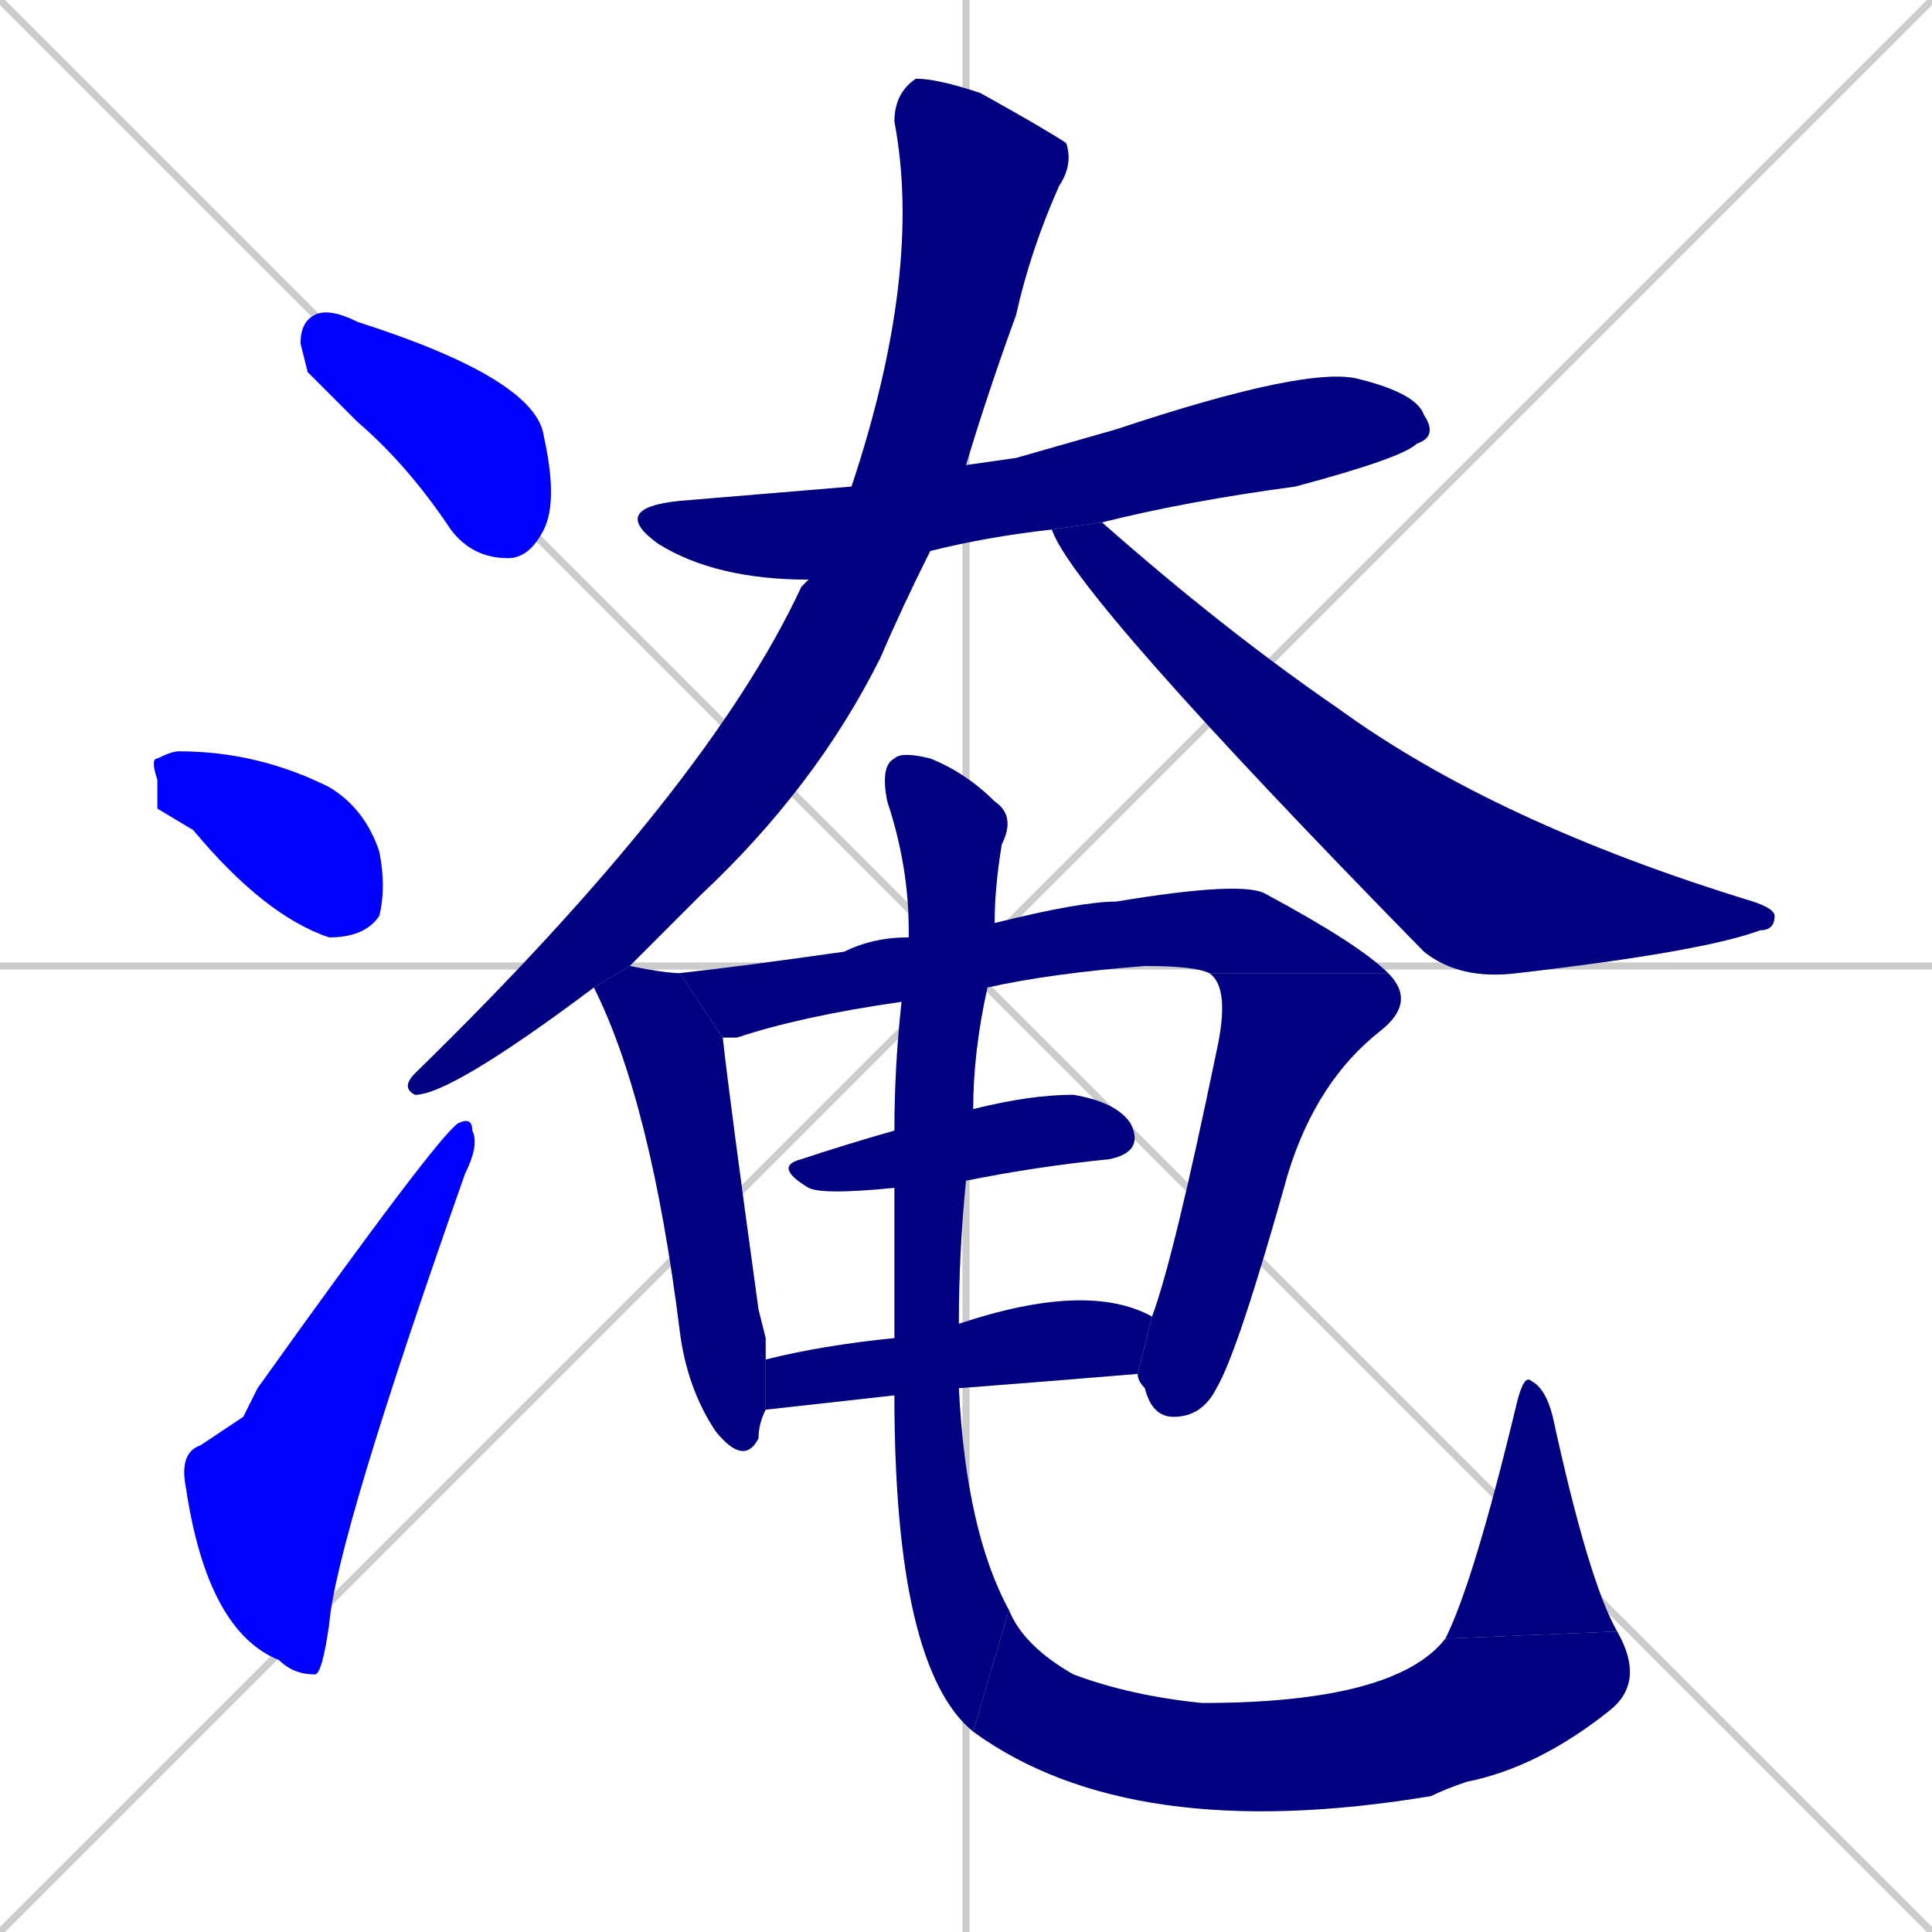 <svg xmlns="http://www.w3.org/2000/svg" xmlns:xlink="http://www.w3.org/1999/xlink" width="270" height="270"><defs><clipPath id="clip-mask-1"><rect x="42" y="43" width="36" height="35"><animate attributeName="x" from="6" to="42" dur="0.133" begin="0; animate14.end + 1" id="animate1" fill="freeze"/></rect></clipPath><clipPath id="clip-mask-2"><rect x="21" y="105" width="33" height="26"><set attributeName="x" to="-12" begin="0; animate14.end + 1" /><animate attributeName="x" from="-12" to="21" dur="0.122" begin="animate1.end + 0.5" id="animate2" fill="freeze"/></rect></clipPath><clipPath id="clip-mask-3"><rect x="25" y="156" width="42" height="78"><set attributeName="y" to="234" begin="0; animate14.end + 1" /><animate attributeName="y" from="234" to="156" dur="0.289" begin="animate2.end + 0.5" id="animate3" fill="freeze"/></rect></clipPath><clipPath id="clip-mask-4"><rect x="85" y="51" width="116" height="30"><set attributeName="x" to="-31" begin="0; animate14.end + 1" /><animate attributeName="x" from="-31" to="85" dur="0.430" begin="animate3.end + 0.5" id="animate4" fill="freeze"/></rect></clipPath><clipPath id="clip-mask-5"><rect x="56" y="11" width="94" height="142"><set attributeName="y" to="-131" begin="0; animate14.end + 1" /><animate attributeName="y" from="-131" to="11" dur="0.526" begin="animate4.end + 0.5" id="animate5" fill="freeze"/></rect></clipPath><clipPath id="clip-mask-6"><rect x="147" y="73" width="101" height="64"><set attributeName="x" to="46" begin="0; animate14.end + 1" /><animate attributeName="x" from="46" to="147" dur="0.374" begin="animate5.end + 0.5" id="animate6" fill="freeze"/></rect></clipPath><clipPath id="clip-mask-7"><rect x="83" y="135" width="24" height="70"><set attributeName="y" to="65" begin="0; animate14.end + 1" /><animate attributeName="y" from="65" to="135" dur="0.259" begin="animate6.end + 0.5" id="animate7" fill="freeze"/></rect></clipPath><clipPath id="clip-mask-8"><rect x="95" y="123" width="99" height="22"><set attributeName="x" to="-4" begin="0; animate14.end + 1" /><animate attributeName="x" from="-4" to="95" dur="0.367" begin="animate7.end + 0.5" id="animate8" fill="freeze"/></rect></clipPath><clipPath id="clip-mask-9"><rect x="159" y="136" width="39" height="62"><set attributeName="y" to="74" begin="0; animate14.end + 1" /><animate attributeName="y" from="74" to="136" dur="0.230" begin="animate8.end" id="animate9" fill="freeze"/></rect></clipPath><clipPath id="clip-mask-10"><rect x="108" y="153" width="52" height="14"><set attributeName="x" to="56" begin="0; animate14.end + 1" /><animate attributeName="x" from="56" to="108" dur="0.193" begin="animate9.end + 0.5" id="animate10" fill="freeze"/></rect></clipPath><clipPath id="clip-mask-11"><rect x="107" y="179" width="54" height="18"><set attributeName="x" to="53" begin="0; animate14.end + 1" /><animate attributeName="x" from="53" to="107" dur="0.200" begin="animate10.end + 0.5" id="animate11" fill="freeze"/></rect></clipPath><clipPath id="clip-mask-12"><rect x="123" y="105" width="19" height="137"><set attributeName="y" to="-32" begin="0; animate14.end + 1" /><animate attributeName="y" from="-32" to="105" dur="0.507" begin="animate11.end + 0.5" id="animate12" fill="freeze"/></rect></clipPath><clipPath id="clip-mask-13"><rect x="136" y="225" width="94" height="33"><set attributeName="x" to="42" begin="0; animate14.end + 1" /><animate attributeName="x" from="42" to="136" dur="0.348" begin="animate12.end" id="animate13" fill="freeze"/></rect></clipPath><clipPath id="clip-mask-14"><rect x="202" y="192" width="24" height="37"><set attributeName="y" to="229" begin="0; animate14.end + 1" /><animate attributeName="y" from="229" to="192" dur="0.137" begin="animate13.end" id="animate14" fill="freeze"/></rect></clipPath></defs><path d="M 0 0 L 270 270 M 270 0 L 0 270 M 135 0 L 135 270 M 0 135 L 270 135" stroke="#CCCCCC" /><path d="M 43 52 L 42 48 Q 42 45 44 44 Q 46 43 50 45 Q 75 53 76 61 Q 78 70 76 74 Q 74 78 71 78 Q 66 78 63 74 Q 57 65 50 59" fill="#CCCCCC"/><path d="M 22 113 L 22 109 Q 21 106 22 106 Q 24 105 25 105 Q 36 105 46 110 Q 51 113 53 119 Q 54 124 53 128 Q 51 131 46 131 Q 37 128 27 116" fill="#CCCCCC"/><path d="M 34 198 L 36 194 Q 61 159 64 157 Q 66 156 66 158 Q 67 160 65 164 Q 47 215 46 227 Q 45 234 44 234 Q 41 234 39 232 Q 29 228 26 208 Q 25 203 28 202" fill="#CCCCCC"/><path d="M 142 64 L 156 60 Q 183 51 190 53 Q 198 55 199 58 Q 201 61 198 62 Q 196 64 181 68 Q 166 70 154 73 L 147 74 Q 138 75 130 77 L 113 81 Q 100 81 92 76 Q 85 71 95 70 Q 107 69 119 68 L 135 65" fill="#CCCCCC"/><path d="M 83 138 Q 63 153 58 153 Q 56 152 58 150 Q 99 110 112 82 Q 113 81 113 81 L 119 68 Q 129 38 125 17 Q 125 13 128 11 Q 131 11 137 13 Q 146 18 149 20 Q 150 23 148 26 Q 144 35 142 44 Q 138 55 135 65 L 130 77 Q 126 85 123 92 Q 114 110 98 125 Q 93 130 88 135" fill="#CCCCCC"/><path d="M 154 73 Q 171 88 187 99 Q 209 115 245 126 Q 248 127 248 128 Q 248 130 246 130 Q 238 133 212 136 Q 204 137 199 133 Q 150 83 147 74" fill="#CCCCCC"/><path d="M 107 187 L 107 190 L 107 197 Q 106 199 106 201 Q 104 205 100 200 Q 96 194 95 186 Q 91 154 83 138 L 88 135 Q 93 136 95 136 L 101 145 Q 102 154 106 183" fill="#CCCCCC"/><path d="M 95 136 Q 104 135 118 133 Q 122 131 127 131 L 139 129 Q 151 126 156 126 Q 174 123 177 125 Q 190 132 194 136 L 169 136 Q 167 135 160 135 Q 147 136 138 138 L 126 140 Q 112 142 103 145 Q 102 145 101 145" fill="#CCCCCC"/><path d="M 161 184 Q 164 176 170 147 Q 172 138 169 136 L 194 136 Q 198 140 193 144 Q 184 151 180 164 Q 173 189 170 194 Q 168 198 164 198 Q 161 198 160 194 Q 159 193 159 192" fill="#CCCCCC"/><path d="M 136 155 Q 144 153 150 153 Q 156 154 158 157 Q 160 161 155 162 Q 145 163 135 165 L 125 166 Q 115 167 113 166 Q 108 163 112 162 Q 118 160 125 158" fill="#CCCCCC"/><path d="M 134 185 Q 152 179 161 184 L 159 192 Q 147 193 134 194 L 125 195 L 107 197 L 107 190 Q 115 188 125 187" fill="#CCCCCC"/><path d="M 127 131 Q 127 131 127 130 Q 127 121 124 112 Q 123 107 125 106 Q 126 105 130 106 Q 135 108 139 112 Q 142 114 140 118 Q 139 124 139 129 L 138 138 Q 136 147 136 155 L 135 165 Q 134 175 134 185 L 134 194 Q 135 214 141 225 L 136 242 Q 125 233 125 195 L 125 187 Q 125 177 125 166 L 125 158 Q 125 149 126 140" fill="#CCCCCC"/><path d="M 141 225 Q 143 230 150 234 Q 158 237 168 238 Q 195 238 202 229 L 226 228 Q 230 235 225 239 Q 215 247 205 249 Q 202 250 200 251 Q 158 258 136 242" fill="#CCCCCC"/><path d="M 202 229 Q 206 221 212 196 Q 213 192 214 193 Q 216 194 217 198 Q 222 221 226 228" fill="#CCCCCC"/><path d="M 43 52 L 42 48 Q 42 45 44 44 Q 46 43 50 45 Q 75 53 76 61 Q 78 70 76 74 Q 74 78 71 78 Q 66 78 63 74 Q 57 65 50 59" fill="#0000ff" clip-path="url(#clip-mask-1)" /><path d="M 22 113 L 22 109 Q 21 106 22 106 Q 24 105 25 105 Q 36 105 46 110 Q 51 113 53 119 Q 54 124 53 128 Q 51 131 46 131 Q 37 128 27 116" fill="#0000ff" clip-path="url(#clip-mask-2)" /><path d="M 34 198 L 36 194 Q 61 159 64 157 Q 66 156 66 158 Q 67 160 65 164 Q 47 215 46 227 Q 45 234 44 234 Q 41 234 39 232 Q 29 228 26 208 Q 25 203 28 202" fill="#0000ff" clip-path="url(#clip-mask-3)" /><path d="M 142 64 L 156 60 Q 183 51 190 53 Q 198 55 199 58 Q 201 61 198 62 Q 196 64 181 68 Q 166 70 154 73 L 147 74 Q 138 75 130 77 L 113 81 Q 100 81 92 76 Q 85 71 95 70 Q 107 69 119 68 L 135 65" fill="#000080" clip-path="url(#clip-mask-4)" /><path d="M 83 138 Q 63 153 58 153 Q 56 152 58 150 Q 99 110 112 82 Q 113 81 113 81 L 119 68 Q 129 38 125 17 Q 125 13 128 11 Q 131 11 137 13 Q 146 18 149 20 Q 150 23 148 26 Q 144 35 142 44 Q 138 55 135 65 L 130 77 Q 126 85 123 92 Q 114 110 98 125 Q 93 130 88 135" fill="#000080" clip-path="url(#clip-mask-5)" /><path d="M 154 73 Q 171 88 187 99 Q 209 115 245 126 Q 248 127 248 128 Q 248 130 246 130 Q 238 133 212 136 Q 204 137 199 133 Q 150 83 147 74" fill="#000080" clip-path="url(#clip-mask-6)" /><path d="M 107 187 L 107 190 L 107 197 Q 106 199 106 201 Q 104 205 100 200 Q 96 194 95 186 Q 91 154 83 138 L 88 135 Q 93 136 95 136 L 101 145 Q 102 154 106 183" fill="#000080" clip-path="url(#clip-mask-7)" /><path d="M 95 136 Q 104 135 118 133 Q 122 131 127 131 L 139 129 Q 151 126 156 126 Q 174 123 177 125 Q 190 132 194 136 L 169 136 Q 167 135 160 135 Q 147 136 138 138 L 126 140 Q 112 142 103 145 Q 102 145 101 145" fill="#000080" clip-path="url(#clip-mask-8)" /><path d="M 161 184 Q 164 176 170 147 Q 172 138 169 136 L 194 136 Q 198 140 193 144 Q 184 151 180 164 Q 173 189 170 194 Q 168 198 164 198 Q 161 198 160 194 Q 159 193 159 192" fill="#000080" clip-path="url(#clip-mask-9)" /><path d="M 136 155 Q 144 153 150 153 Q 156 154 158 157 Q 160 161 155 162 Q 145 163 135 165 L 125 166 Q 115 167 113 166 Q 108 163 112 162 Q 118 160 125 158" fill="#000080" clip-path="url(#clip-mask-10)" /><path d="M 134 185 Q 152 179 161 184 L 159 192 Q 147 193 134 194 L 125 195 L 107 197 L 107 190 Q 115 188 125 187" fill="#000080" clip-path="url(#clip-mask-11)" /><path d="M 127 131 Q 127 131 127 130 Q 127 121 124 112 Q 123 107 125 106 Q 126 105 130 106 Q 135 108 139 112 Q 142 114 140 118 Q 139 124 139 129 L 138 138 Q 136 147 136 155 L 135 165 Q 134 175 134 185 L 134 194 Q 135 214 141 225 L 136 242 Q 125 233 125 195 L 125 187 Q 125 177 125 166 L 125 158 Q 125 149 126 140" fill="#000080" clip-path="url(#clip-mask-12)" /><path d="M 141 225 Q 143 230 150 234 Q 158 237 168 238 Q 195 238 202 229 L 226 228 Q 230 235 225 239 Q 215 247 205 249 Q 202 250 200 251 Q 158 258 136 242" fill="#000080" clip-path="url(#clip-mask-13)" /><path d="M 202 229 Q 206 221 212 196 Q 213 192 214 193 Q 216 194 217 198 Q 222 221 226 228" fill="#000080" clip-path="url(#clip-mask-14)" /></svg>